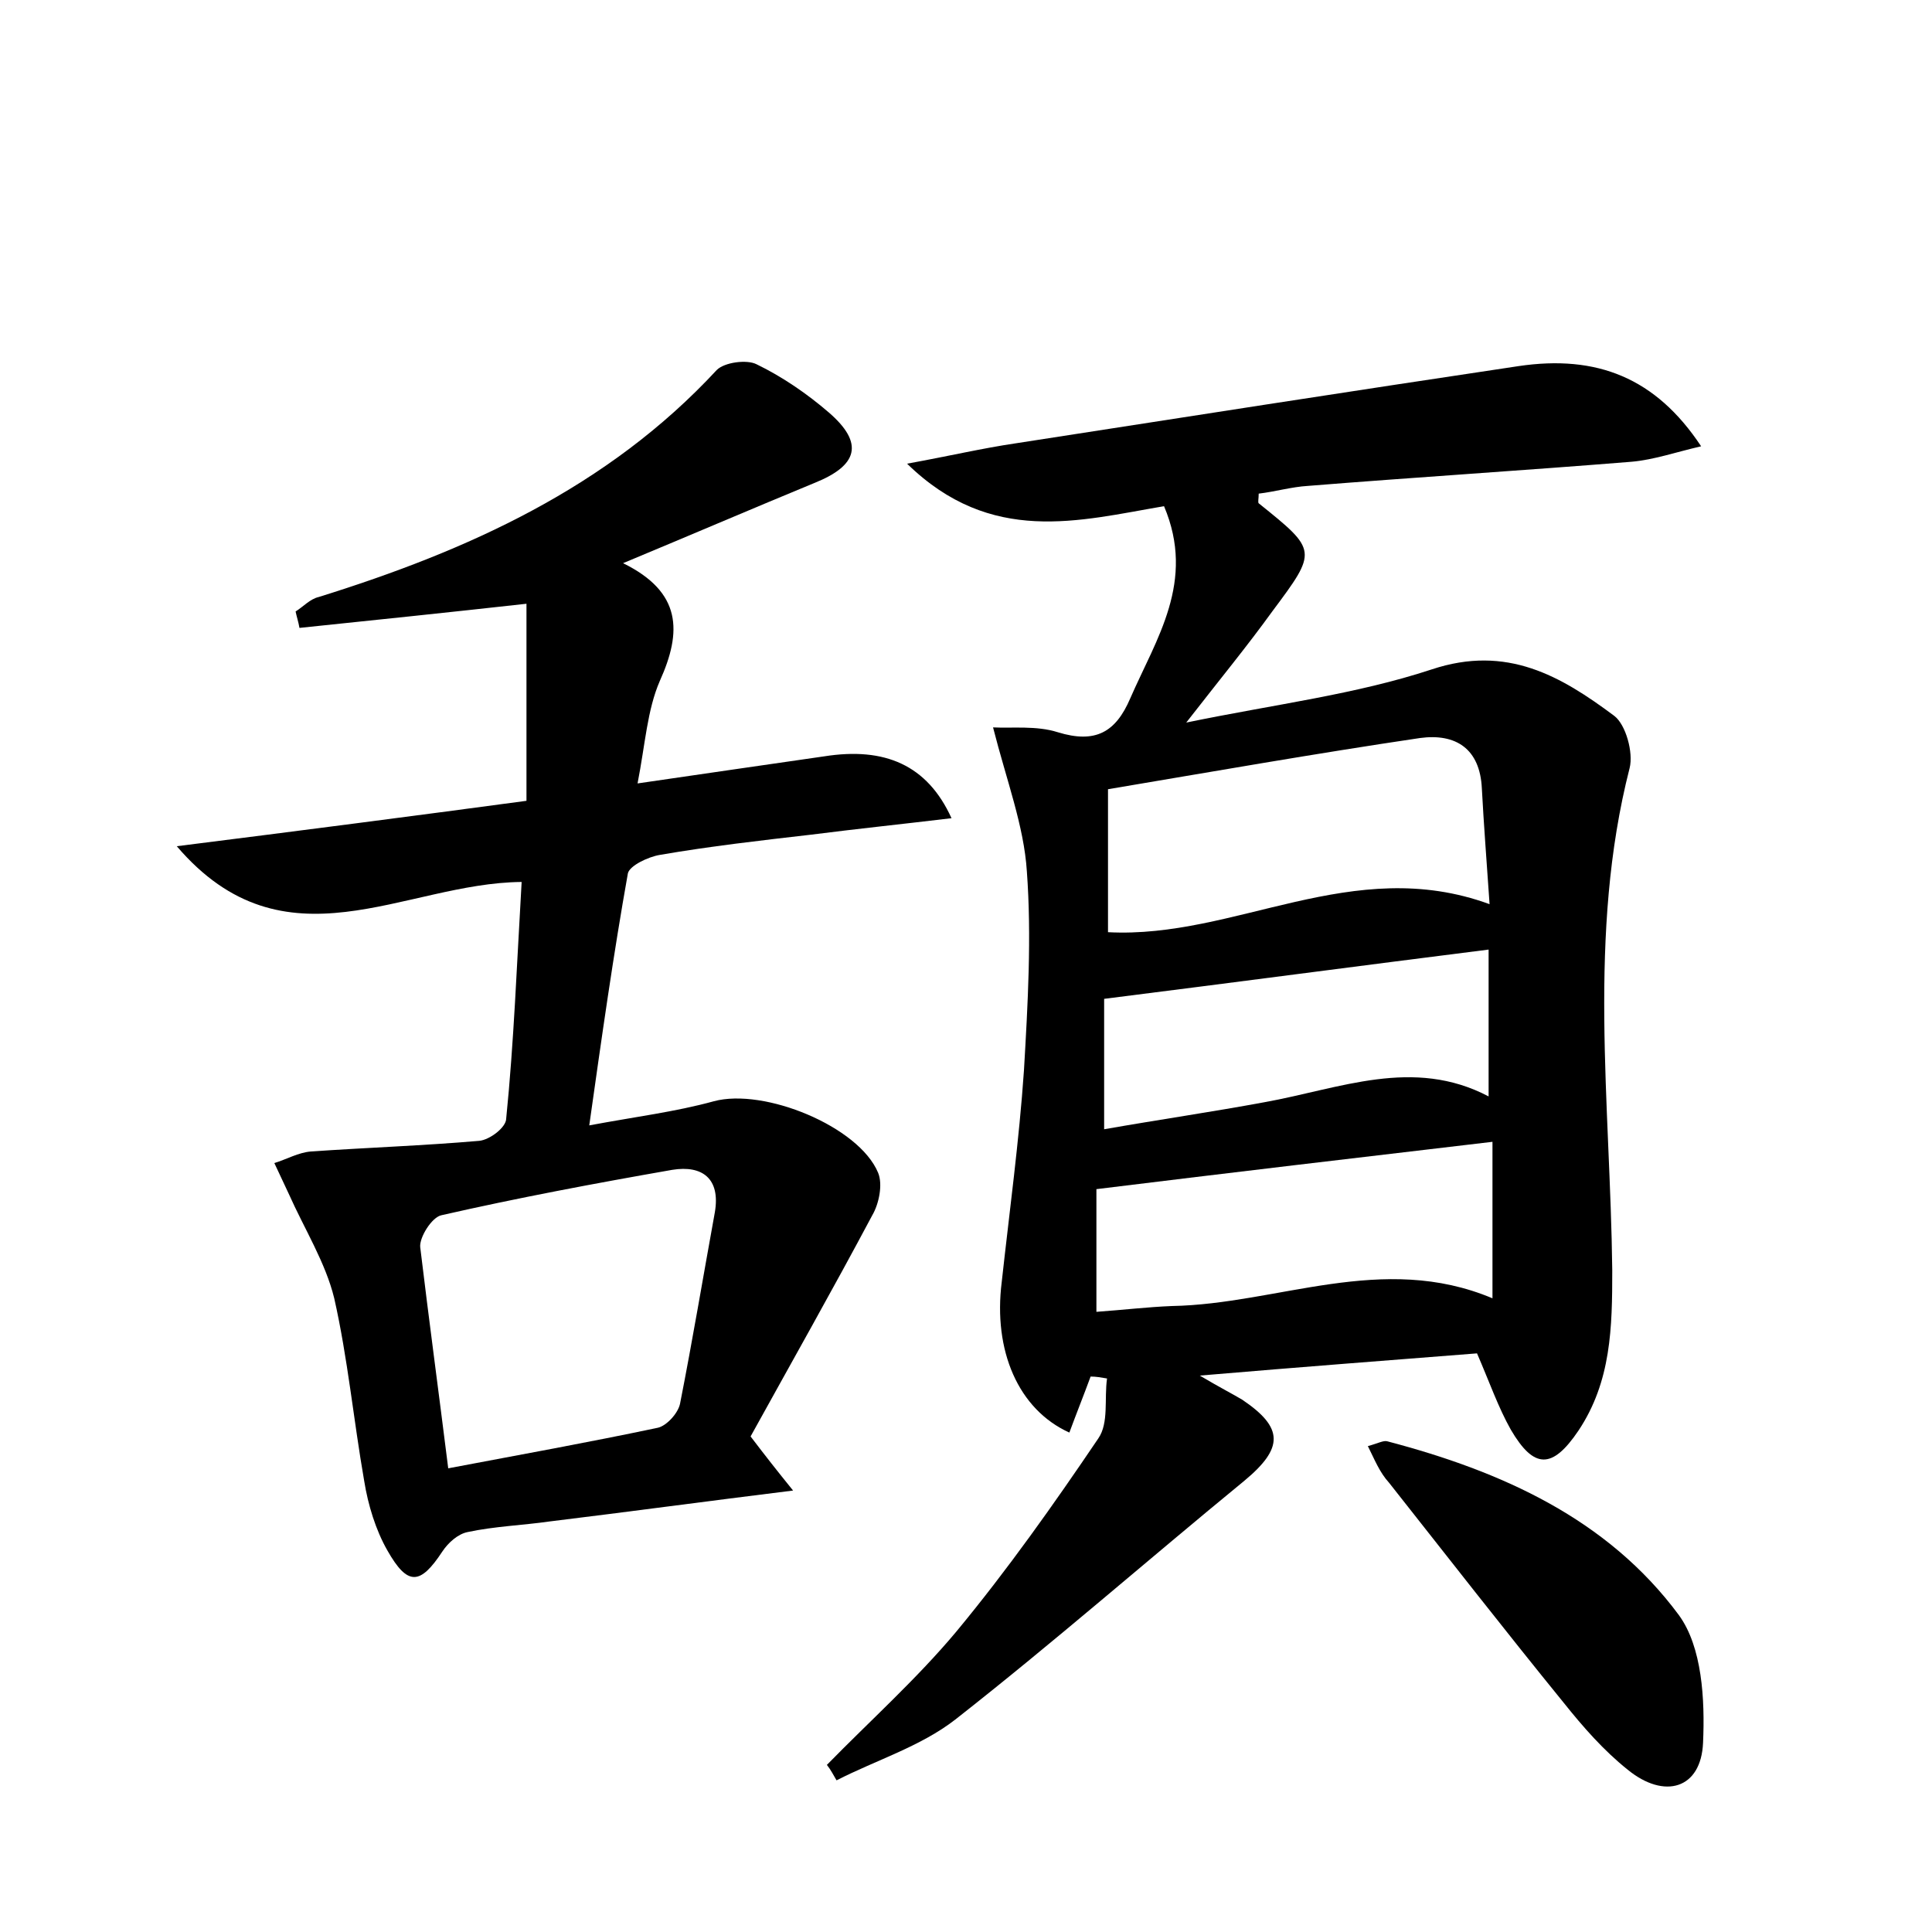 <?xml version="1.0" encoding="utf-8"?>
<!-- Generator: Adobe Illustrator 22.0.0, SVG Export Plug-In . SVG Version: 6.00 Build 0)  -->
<svg version="1.1" id="图层_1" xmlns="http://www.w3.org/2000/svg" xmlns:xlink="http://www.w3.org/1999/xlink" x="0px" y="0px"
	 viewBox="0 0 200 200" style="enable-background:new 0 0 200 200;" xml:space="preserve">
<style type="text/css">
	.st0{fill:#FFFFFF;}
</style>
<g>
	
	<path d="M124.2,142.4c2.2,1.3,3.4,1.9,4.4,2.5c4.3,2.9,4.3,5,0.2,8.4c-10,8.2-19.7,16.7-29.9,24.7c-3.6,2.8-8.2,4.2-12.3,6.3
		c-0.3-0.5-0.6-1.1-1-1.6c4.5-4.6,9.3-8.9,13.4-13.8c5.3-6.4,10.1-13.2,14.7-20c1.1-1.6,0.6-4.1,0.9-6.2c-0.6-0.1-1.1-0.2-1.7-0.2
		c-0.7,1.9-1.5,3.9-2.2,5.8c-5.3-2.4-7.9-8.5-7-15.6c0.8-7.3,1.8-14.6,2.3-21.9c0.4-6.9,0.8-13.8,0.3-20.6
		c-0.3-4.7-2.1-9.4-3.5-14.9c2,0.1,4.5-0.2,6.7,0.5c3.9,1.2,6,0,7.5-3.5c2.7-6.2,6.8-12.1,3.5-19.9c-8.8,1.5-17.9,4.1-26.6-4.4
		c4.4-0.8,7.8-1.6,11.2-2.1c17.4-2.7,34.7-5.4,52.1-8c8.1-1.2,14.2,1.2,18.9,8.3c-2.6,0.6-4.9,1.4-7.2,1.6
		c-11.1,0.9-22.3,1.6-33.5,2.5c-1.7,0.1-3.4,0.6-5.1,0.8c0,0.5-0.1,0.9,0,1c6.1,4.9,6.1,4.9,1.4,11.2c-2.6,3.6-5.4,7-8.9,11.5
		c9.2-1.9,17.5-2.9,25.4-5.5c7.8-2.6,13.4,0.7,18.9,4.8c1.2,0.9,2,3.8,1.6,5.4c-4.4,17.2-2,34.7-1.8,52c0,5.9-0.1,11.5-3.5,16.6
		c-2.7,4-4.6,4-7-0.1c-1.3-2.3-2.2-4.9-3.5-7.9C144,140.8,134.8,141.5,124.2,142.4z M154.2,93.6c-0.3-4.4-0.6-8.2-0.8-12
		c-0.2-4.1-2.7-5.7-6.4-5.2c-10.8,1.6-21.6,3.5-32.3,5.3c0,5.3,0,10.2,0,14.8C127.9,97.2,140,88.4,154.2,93.6z M113.5,135.8
		c2.8-0.2,5.3-0.5,7.8-0.6c11-0.2,21.8-5.6,33.2-0.8c0-5.6,0-11,0-16.2c-13.6,1.6-27.2,3.2-41,4.9
		C113.5,126.8,113.5,131,113.5,135.8z M154.1,113.5c0-5.4,0-10.5,0-15.2c-13.5,1.7-26.3,3.4-39.8,5.1c0,3.4,0,8.1,0,13.5
		c5.7-1,11.2-1.8,16.6-2.8C138.7,112.7,146.3,109.4,154.1,113.5z"/>
	<path d="M54,91.3c-12.2,0.1-24.5,9.4-35.7-3.7C31,86,42.6,84.5,54.5,82.9c0-7,0-13.7,0-20.4c-8.1,0.9-15.8,1.7-23.5,2.5
		c-0.1-0.6-0.3-1.2-0.4-1.7c0.8-0.5,1.5-1.3,2.4-1.5C48.4,57,62.9,50.5,74.2,38.3c0.8-0.8,3.1-1.1,4.1-0.6c2.7,1.3,5.3,3.1,7.5,5
		c3.7,3.2,3,5.5-1.5,7.3c-6.3,2.6-12.6,5.3-19.8,8.3c6.1,3,6.1,7.1,3.8,12.2c-1.3,3-1.5,6.5-2.3,10.6c6.8-1,13.1-1.9,19.3-2.8
		c6.3-1,10.7,0.9,13.2,6.4c-5,0.6-9.8,1.1-14.5,1.7c-5.2,0.6-10.5,1.2-15.7,2.1c-1.2,0.2-3.1,1.1-3.3,1.9c-1.5,8.4-2.7,16.9-4,26.1
		c4.8-0.9,8.9-1.4,12.9-2.5c5.2-1.4,15,2.6,17,7.4c0.5,1.2,0.1,3.2-0.6,4.4c-4.1,7.7-8.4,15.3-12.6,22.9c1.6,2.1,2.7,3.5,4.4,5.6
		c-8.9,1.1-17,2.2-25.2,3.2c-2.8,0.4-5.7,0.5-8.5,1.1c-1,0.2-2,1.1-2.6,2c-2.3,3.5-3.6,3.6-5.7-0.1c-1.2-2.1-2-4.7-2.4-7.2
		c-1.1-6.3-1.7-12.7-3.1-18.9c-0.9-3.7-3.1-7.2-4.7-10.8c-0.5-1.1-1-2.1-1.5-3.2c1.3-0.4,2.5-1.1,3.8-1.2c5.8-0.4,11.6-0.6,17.4-1.1
		c1.1-0.1,2.8-1.4,2.8-2.3C53.2,107.9,53.5,99.8,54,91.3z M46.4,152c7.4-1.4,14.6-2.7,21.7-4.2c0.9-0.2,2.1-1.5,2.3-2.5
		c1.3-6.6,2.4-13.2,3.6-19.8c0.6-3.5-1.3-4.9-4.4-4.4c-8,1.4-16,2.9-23.9,4.7c-1,0.2-2.3,2.3-2.2,3.3C44.4,136.6,45.4,144,46.4,152z
		"/>
	<path d="M141.6,149.7c1.1-0.3,1.6-0.6,2-0.5c11.8,3.1,22.8,8,30.2,18c2.4,3.3,2.7,8.7,2.5,13.2c-0.2,4.8-4,5.9-7.8,2.8
		c-2.5-2-4.6-4.4-6.6-6.9c-6.1-7.5-12.1-15.2-18.1-22.8C142.8,152.4,142.3,151.1,141.6,149.7z"/>
	
	
	
	
</g>
</svg>
